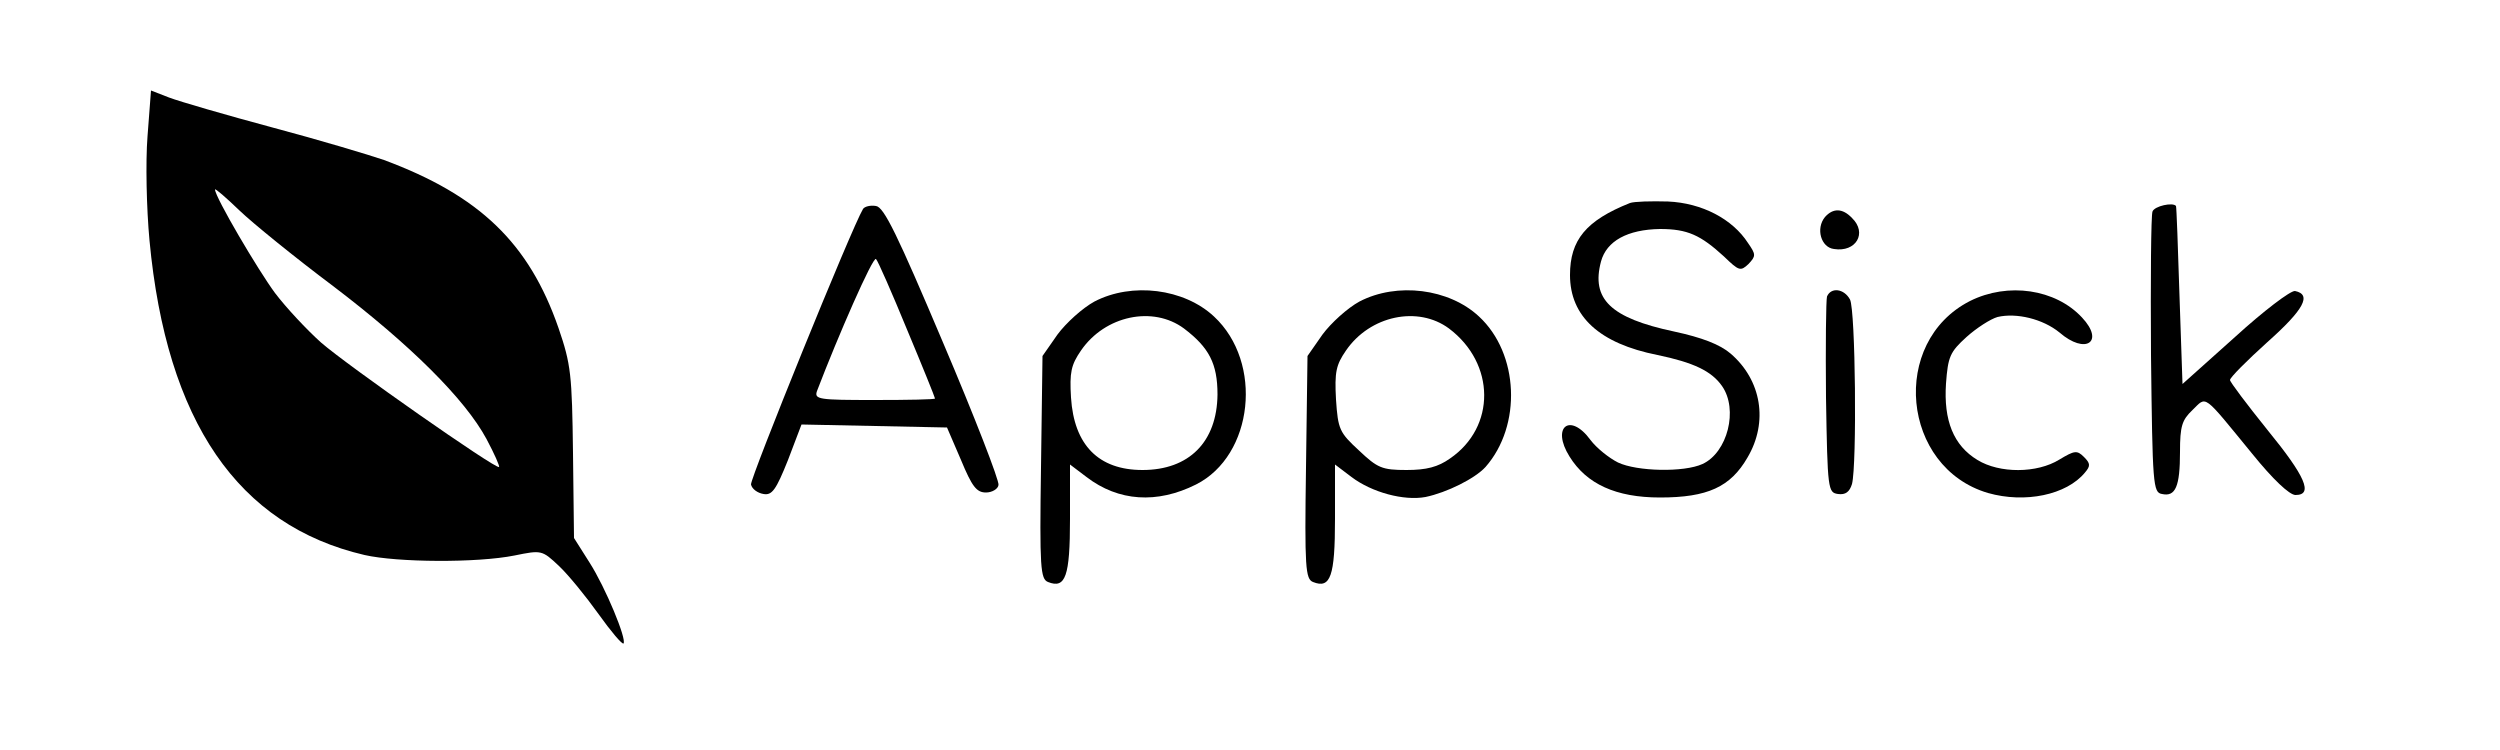 <?xml version="1.0" encoding="UTF-8"?>
<!DOCTYPE svg  PUBLIC '-//W3C//DTD SVG 20010904//EN'  'http://www.w3.org/TR/2001/REC-SVG-20010904/DTD/svg10.dtd'>
<svg width="500pt" height="150pt" version="1.0" viewBox="0 0 500 150" xmlns="http://www.w3.org/2000/svg">
    <g transform="translate(0 150) scale(.1 -.1)">
        <path d="m295 1227c-4-51-2-144 4-208 34-362 177-570 430-629 66-15 225-16 300-1 54 11 55 11 89-21 19-18 54-61 79-96s47-61 50-59c7 8-36 112-68 162l-31 49-2 170c-2 157-4 177-29 250-59 170-158 265-349 336-29 10-129 40-223 65-93 25-186 52-207 60l-36 14-7-92zm371-299c154-117 264-226 307-306 16-30 27-55 25-56-6-5-302 202-356 249-29 26-70 70-92 99-34 46-120 192-120 207 0 3 22-16 49-42 26-25 111-94 187-151z"/>
        <path d="m3260 1094c-88-35-120-74-120-144 0-83 59-137 175-160 72-15 108-32 129-62 33-47 11-133-39-156-37-17-131-15-169 3-18 9-43 29-55 45-41 56-79 26-42-33 34-55 93-82 181-82 95 0 141 21 175 80 42 71 28 155-34 208-21 18-57 32-113 44-127 27-166 65-146 140 11 41 53 64 118 65 55 0 81-12 128-55 30-29 33-30 49-15 15 16 15 19-1 42-31 48-92 80-160 83-33 1-68 0-76-3z"/>
        <path d="m1726 1082c-22-36-226-539-224-551 2-9 13-17 25-19 17-3 25 8 49 68l27 71 146-3 145-3 28-65c22-53 31-65 50-65 12 0 24 7 25 15 2 8-48 137-111 285-91 215-118 271-134 273-11 2-23-1-26-6zm88-241c31-74 56-136 56-138s-54-3-121-3c-111 0-121 1-115 18 42 110 112 270 118 264 4-4 32-68 62-141z"/>
        <path d="m4305 1077c-3-7-4-136-3-287 3-260 4-275 22-278 27-6 36 15 36 84 0 52 4 64 25 84 29 28 19 35 119-87 42-52 75-83 87-83 36 0 20 37-56 130-41 51-75 96-75 100 0 5 34 39 75 76 73 65 89 95 55 102-9 1-63-40-120-92l-105-94-6 176c-3 97-6 178-7 180-6 8-43 0-47-11z"/>
        <path d="m3650 1066c-19-23-8-61 18-64 44-7 67 32 36 62-19 20-38 20-54 2z"/>
        <path d="m2189 897c-24-13-57-43-74-66l-30-43-3-223c-3-201-1-223 14-229 35-14 44 11 44 126v109l33-25c64-49 141-54 219-15 115 58 135 244 36 336-60 56-164 69-239 30zm179-54c50-38 67-70 67-132-1-95-57-151-150-151-88 0-137 50-143 145-3 50 0 65 20 94 48 70 144 90 206 44z"/>
        <path d="m2719 897c-24-13-57-43-74-66l-30-43-3-223c-3-201-1-223 14-229 35-14 44 11 44 126v109l33-25c41-31 105-48 148-40 43 9 99 37 120 60 73 83 67 227-13 301-60 56-164 69-239 30zm179-54c93-70 94-197 2-260-24-17-47-23-87-23-49 0-58 4-95 39-39 36-42 42-46 102-3 55 0 69 20 98 48 70 144 90 206 44z"/>
        <path d="m3654 907c-2-7-3-98-2-202 3-185 4-190 24-193 15-2 23 4 28 20 10 39 7 348-4 369-12 22-38 25-46 6z"/>
        <path d="m3940 898c-161-82-137-333 36-384 74-21 157-4 194 41 11 13 11 18-2 31-14 14-19 13-49-5-45-28-120-28-164-1-48 29-68 79-63 153 4 54 8 63 41 93 20 18 48 36 62 40 38 9 91-4 124-31 52-45 91-19 45 30-53 57-148 71-224 33z"/>
    </g>
</svg>
